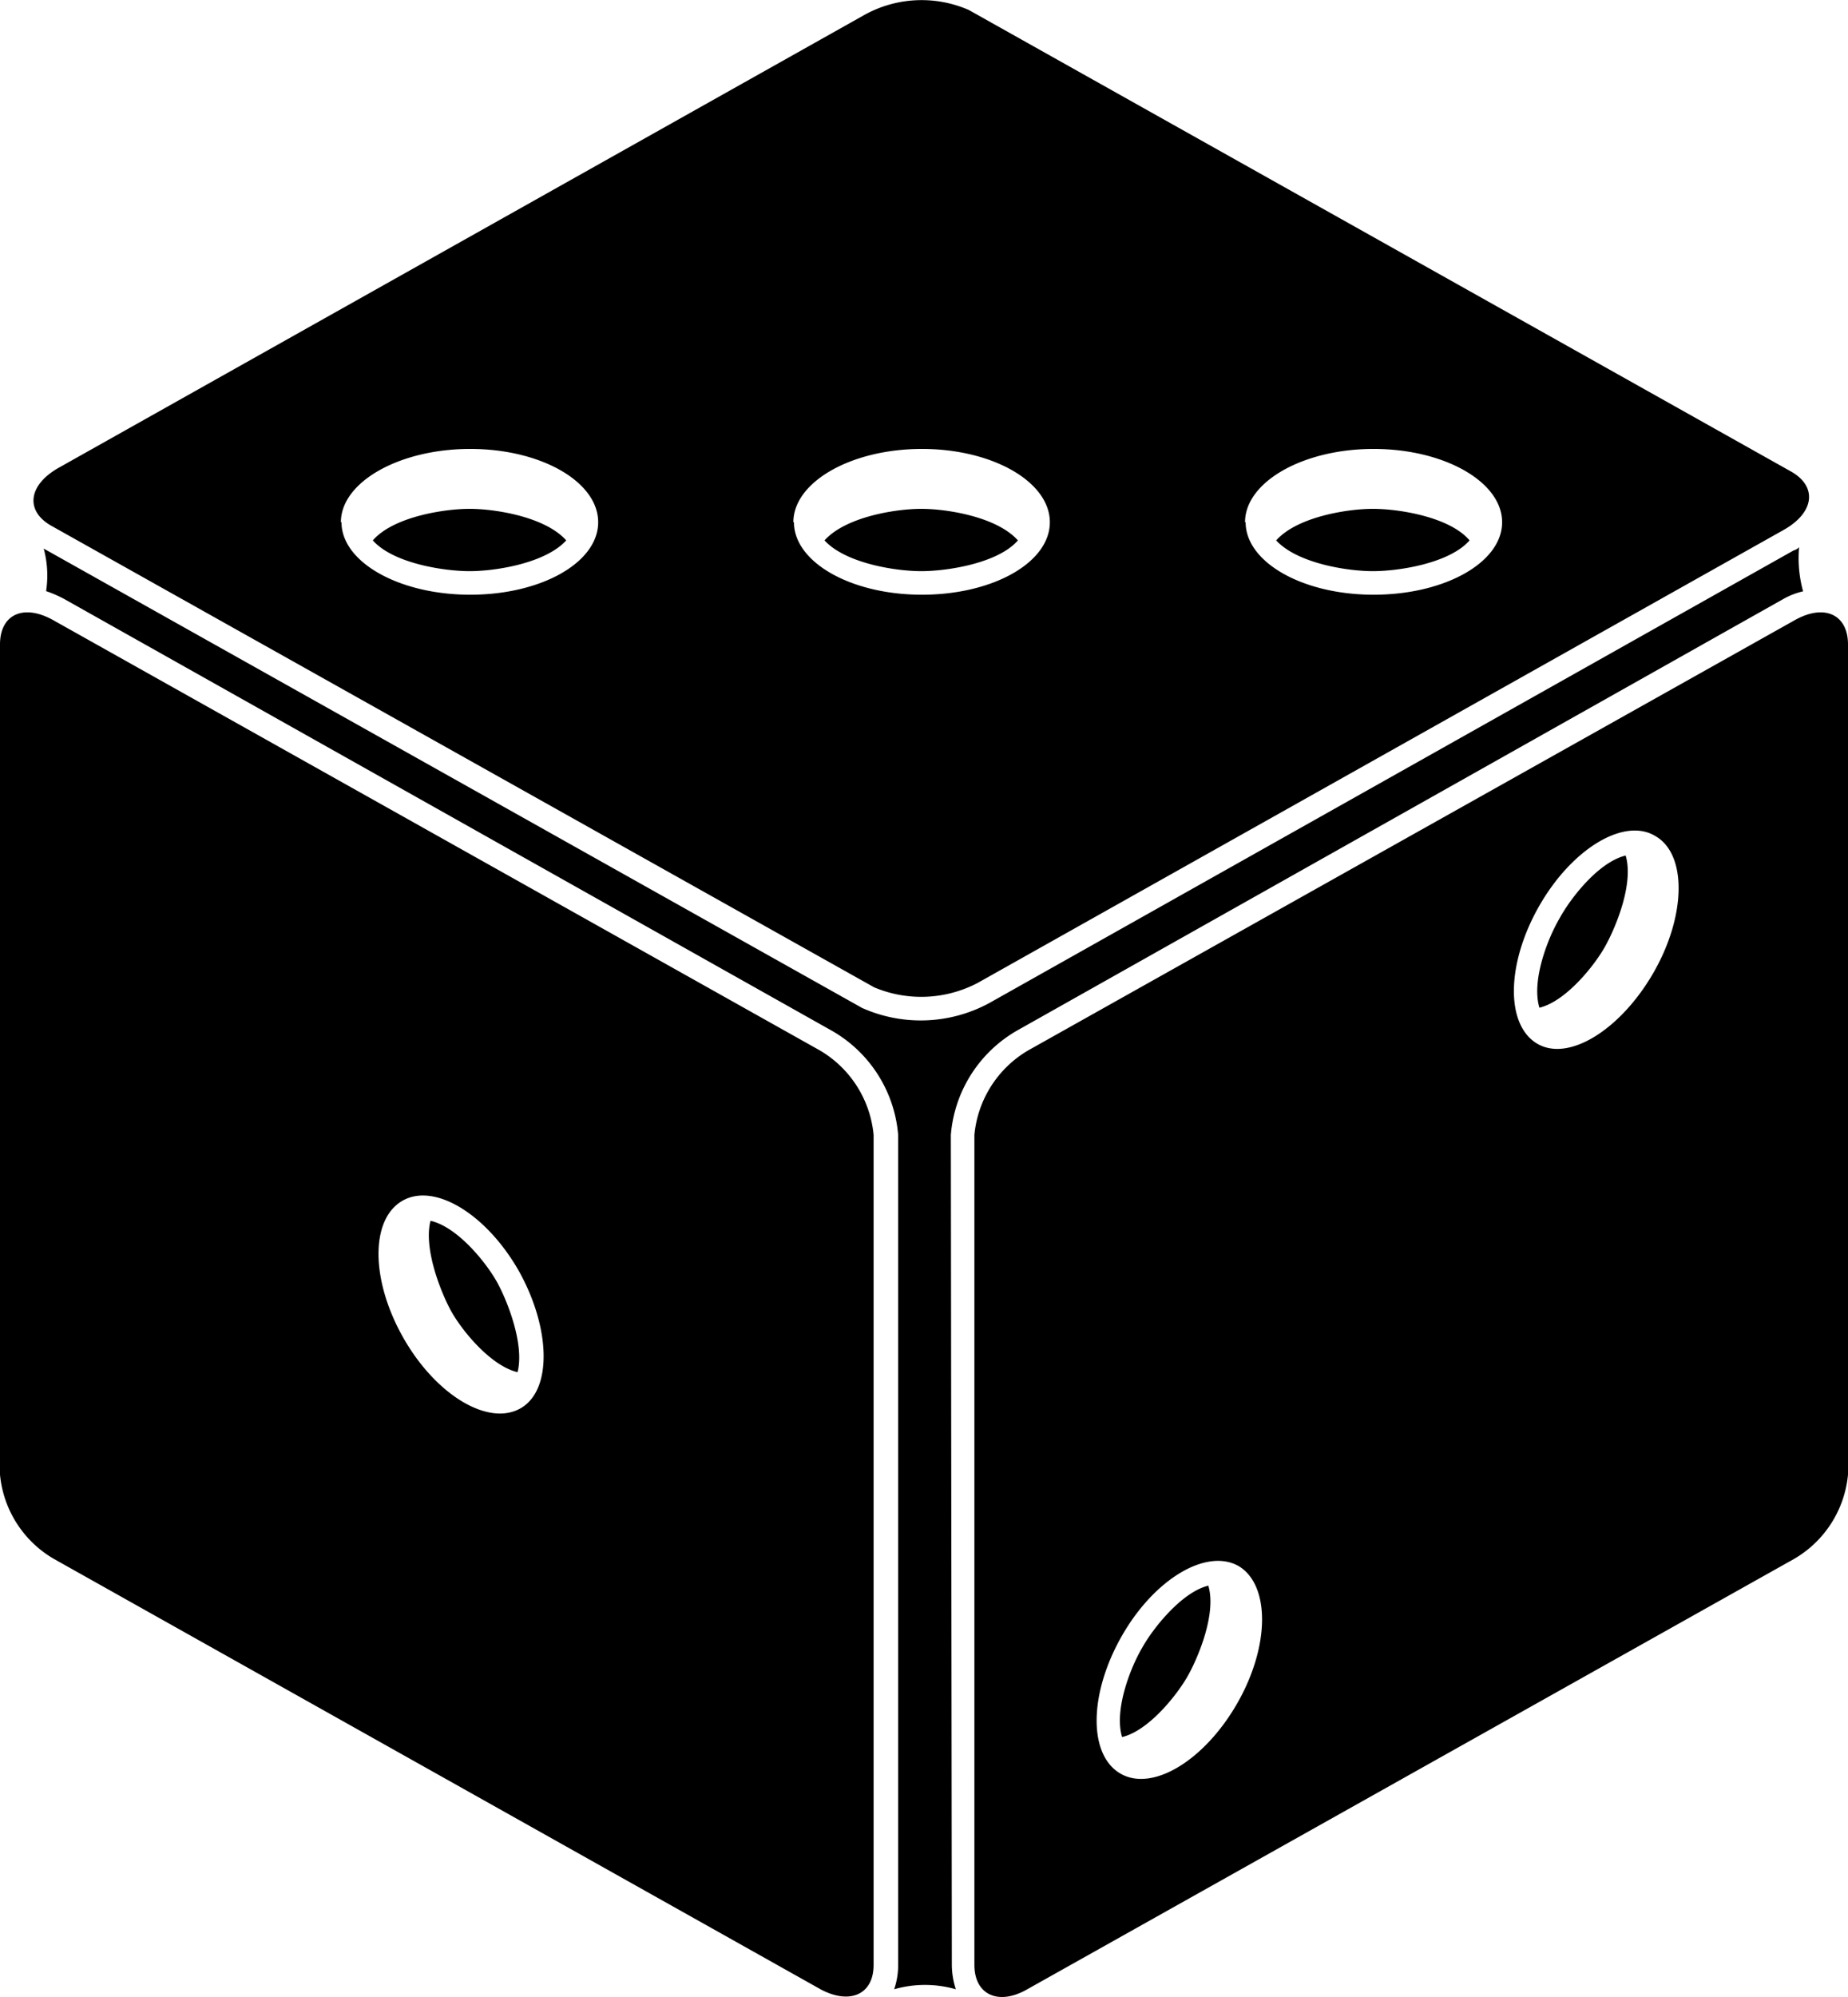 <svg xmlns="http://www.w3.org/2000/svg" viewBox="0 0 92.59 100"><g id="Layer_2" data-name="Layer 2"><g id="Layer_1-2" data-name="Layer 1"><path d="M41.31,27.06c1.06-1.18,3.56-1.58,4.85-1.58s3.79.4,4.84,1.58c-1,1.15-3.55,1.54-4.84,1.54S42.37,28.21,41.31,27.06ZM3,23.39,43.34.73A5.91,5.91,0,0,1,48.54.5L89.77,23.63c1.29.75,1.14,2.05-.43,2.92L49,49.21a6.08,6.08,0,0,1-5.2.23L2.54,26.31C1.25,25.56,1.41,24.26,3,23.39Zm59.41,2.76c0,2,2.85,3.63,6.41,3.63s6.44-1.61,6.44-3.63-2.89-3.67-6.44-3.67S62.38,24.14,62.38,26.15Zm-22.63,0c0,2,2.85,3.63,6.41,3.63s6.41-1.61,6.41-3.63-2.86-3.67-6.41-3.67S39.75,24.14,39.75,26.15Zm-22.67,0c0,2,2.89,3.63,6.45,3.63s6.41-1.61,6.41-3.63-2.85-3.67-6.41-3.67S17.08,24.14,17.08,26.15ZM68.79,28.6c1.29,0,3.83-.39,4.84-1.54-1-1.18-3.55-1.58-4.84-1.58s-3.8.4-4.85,1.58C65,28.21,67.5,28.6,68.79,28.6Zm-45.26,0c1.29,0,3.79-.39,4.84-1.54-1.05-1.18-3.55-1.58-4.84-1.58s-3.83.4-4.85,1.58C19.7,28.21,22.24,28.6,23.53,28.6ZM78.13,46c-.59,1-1.41,3.12-1,4.46,1.33-.32,2.78-2.13,3.32-3.12s1.41-3.12,1-4.5C80.08,43.17,78.67,45,78.13,46Zm14.46-13.7V73.84a5.47,5.47,0,0,1-2.7,4.22L51.47,99.61c-1.44.83-2.65.28-2.65-1.22V56.83a5.5,5.5,0,0,1,2.69-4.23L89.93,31.05C91.41,30.22,92.59,30.77,92.59,32.27ZM62.06,78.42c-1.6-.91-4.22.63-5.86,3.51s-1.68,5.92-.08,6.87,4.22-.63,5.87-3.51S63.63,79.36,62.06,78.42ZM82.93,41.86c-1.56-.94-4.18.64-5.82,3.52S75.43,51.3,77,52.25s4.18-.67,5.83-3.52S84.54,42.77,82.93,41.86ZM57.22,82.52c-.59,1-1.41,3.12-1,4.46,1.33-.31,2.78-2.13,3.32-3.11s1.41-3.12,1-4.47C59.21,79.72,57.76,81.54,57.22,82.52ZM47.64,56.83h0A6.64,6.64,0,0,1,51,51.58L89.34,30a3.68,3.68,0,0,1,1-.39,6.23,6.23,0,0,1-.2-2.21.56.56,0,0,1-.27.16L49.56,50.23a7.21,7.21,0,0,1-6.37.24l-41-23a5.16,5.16,0,0,1,.12,2.13,6,6,0,0,1,.9.39L41.62,51.58A6.63,6.63,0,0,1,45,56.83V98.39a3.71,3.71,0,0,1-.2,1.22,5.6,5.6,0,0,1,3.09,0,4,4,0,0,1-.2-1.26Zm-26.07,4.3c-.35,1.34.47,3.47,1,4.46s2,2.8,3.36,3.12c.35-1.35-.47-3.48-1-4.46S22.94,61.44,21.57,61.13Zm22.2-4.3V98.39c0,1.5-1.21,2-2.66,1.22L2.7,78.06A5.47,5.47,0,0,1,0,73.84V32.27c0-1.5,1.17-2.05,2.66-1.22L41.08,52.6A5.5,5.5,0,0,1,43.77,56.83ZM26,63.65c-1.64-2.88-4.26-4.46-5.86-3.51s-1.56,4,.08,6.87,4.26,4.42,5.86,3.51S27.59,66.5,26,63.65Z"/></g></g></svg>